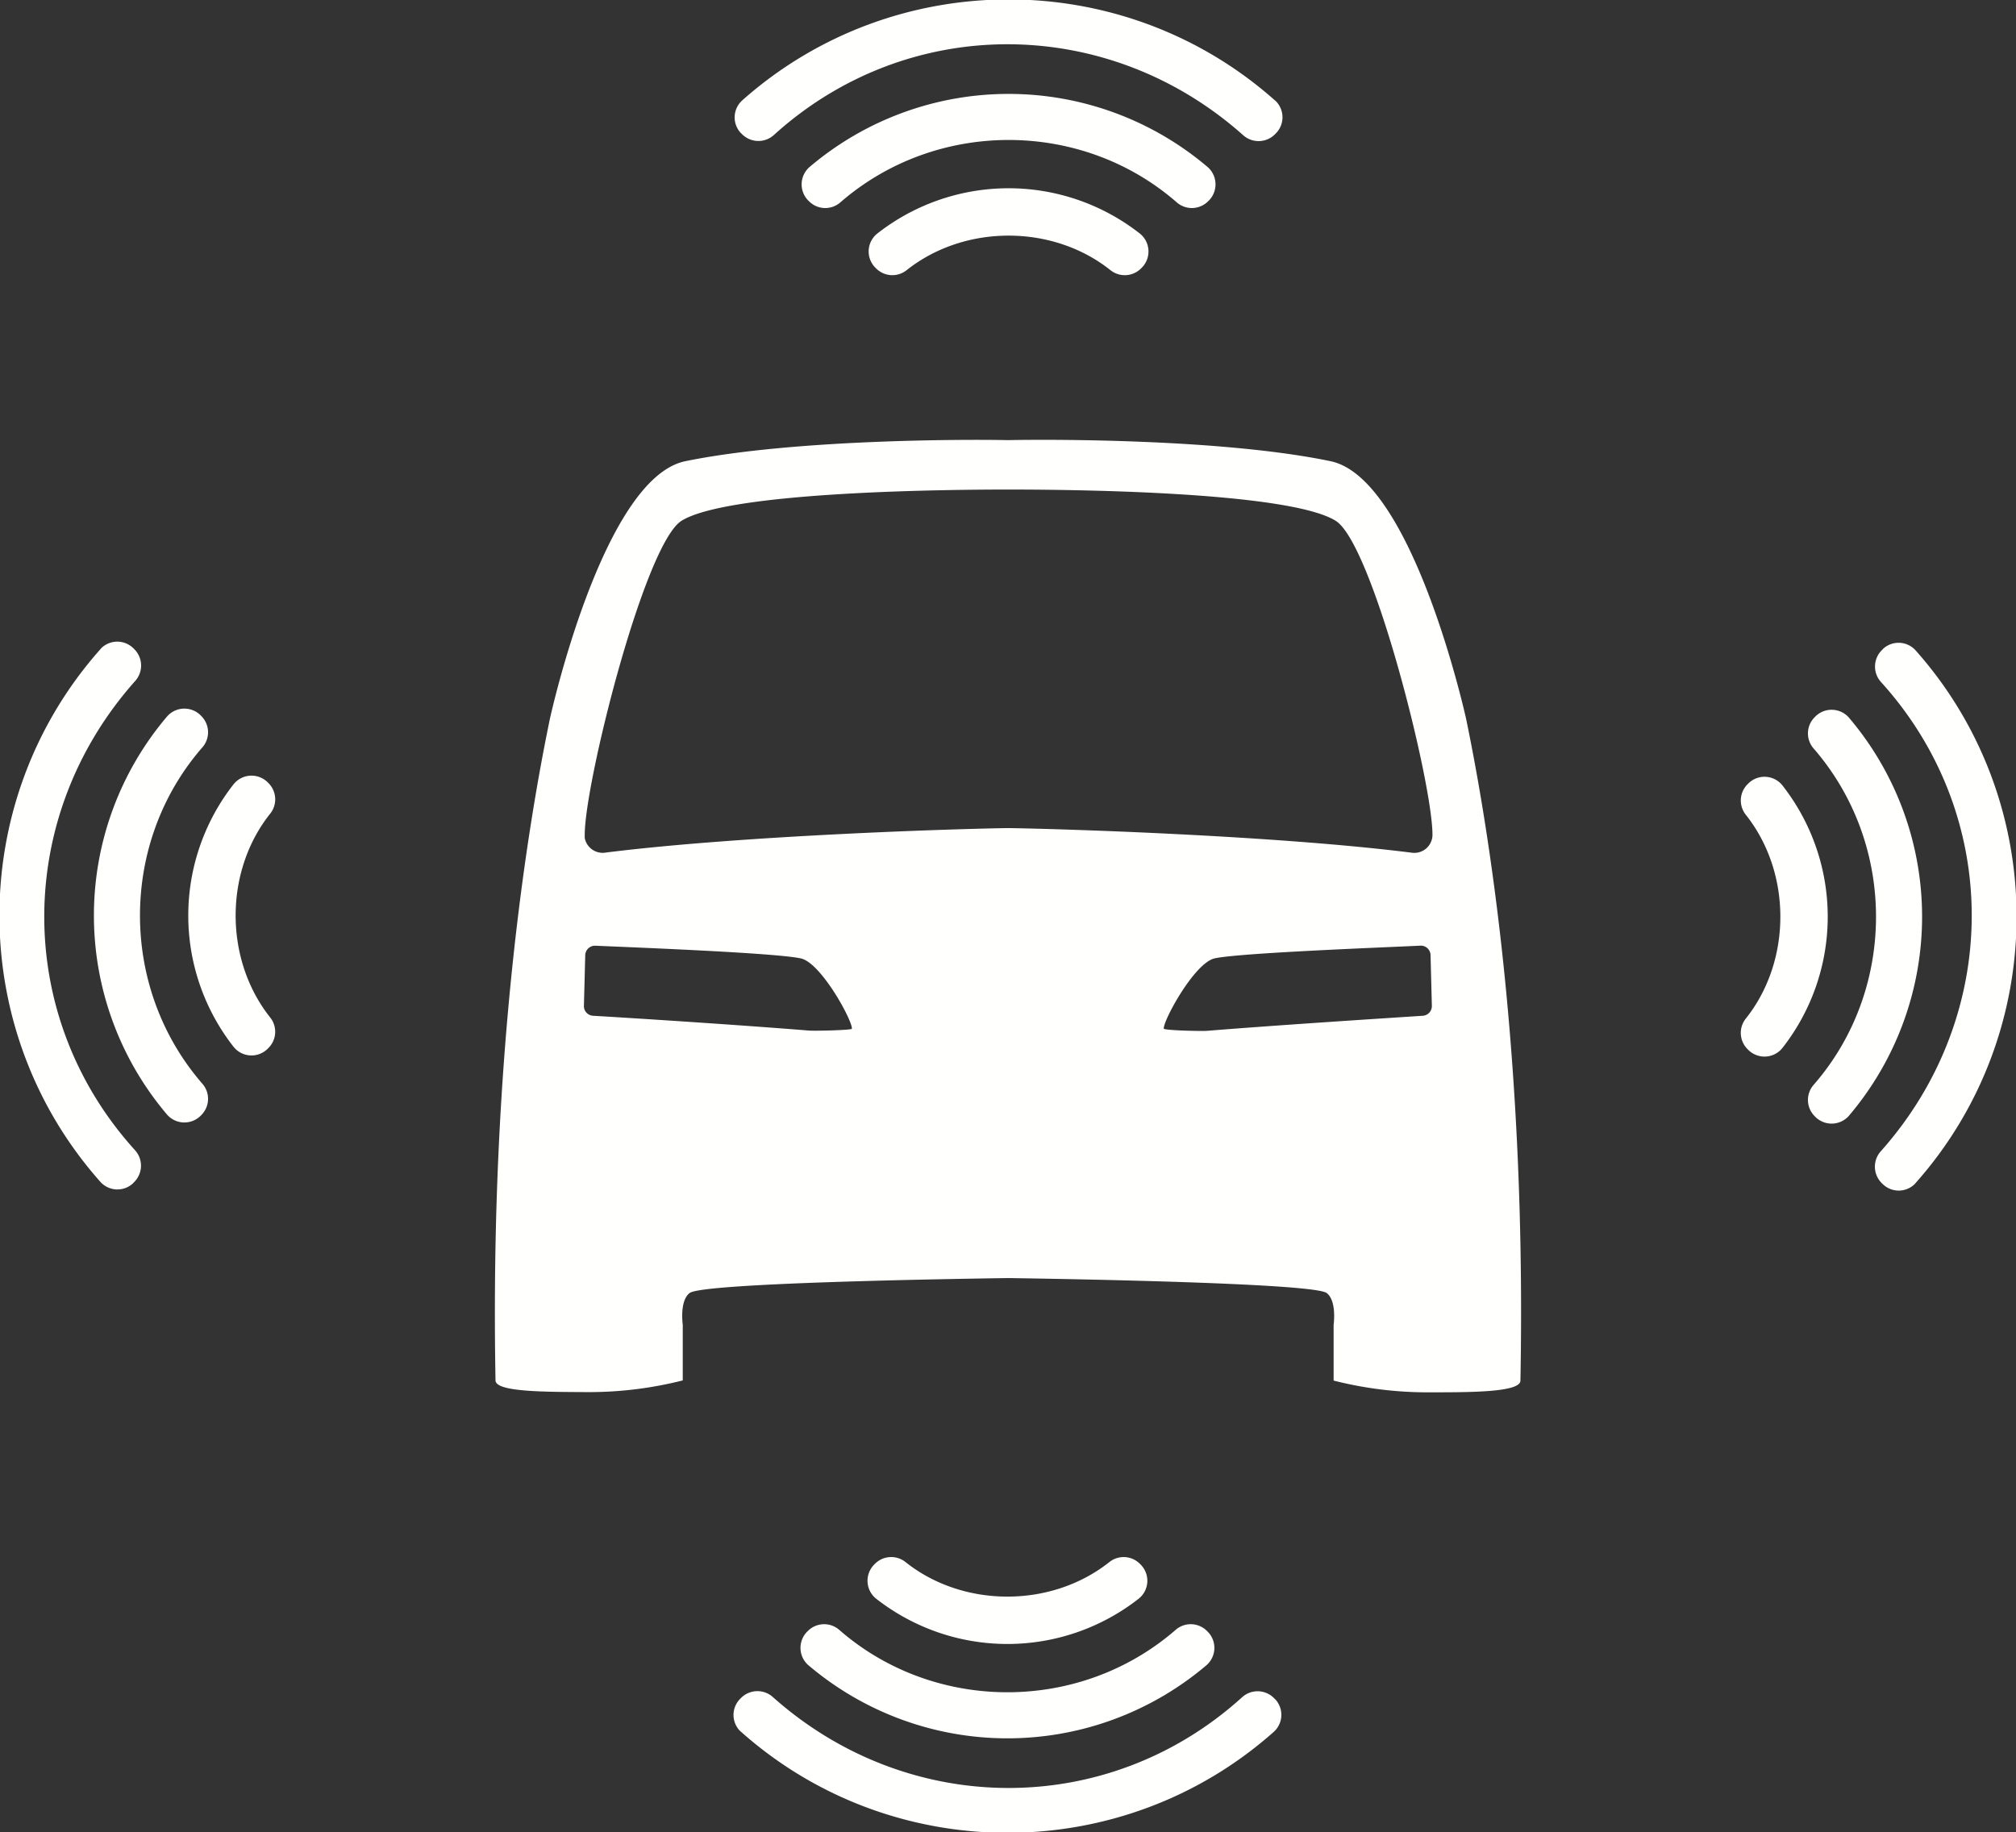 <svg id="Layer_1" data-name="Layer 1" xmlns="http://www.w3.org/2000/svg" xmlns:xlink="http://www.w3.org/1999/xlink" viewBox="0 0 367.14 333.7"><rect x="0" y="0" width="367.14" height="333.7" fill="#333333" stroke="none"/><defs><style>.cls-1{fill:#fffffe;}</style><symbol id="Wifi" data-name="Wifi" viewBox="0 0 232.03 116.8"><path class="cls-1" d="M228.81,74.05c-64.15,57-161.42,57-225.59,0a9.7,9.7,0,0,1-.73-13.71L2.86,60l.32-.32a9.76,9.76,0,0,1,13.47-.27c56.81,51.44,141.35,51,198.72-.11a9.78,9.78,0,0,1,13.38.29l.38.38a9.7,9.7,0,0,1,.11,13.72C229.1,73.78,229,73.92,228.81,74.05Z"/><path class="cls-1" d="M44.72,30.8c40.76,35.45,102.37,35.14,142.58,0a9.71,9.71,0,0,1,13.18.46l.3.29a9.75,9.75,0,0,1,.06,13.78c-.19.19-.39.37-.59.54a130.22,130.22,0,0,1-168.47,0A9.74,9.74,0,0,1,30.7,32.14c.17-.19.34-.38.52-.56l.31-.3A9.69,9.69,0,0,1,44.72,30.8Z"/><path class="cls-1" d="M171.56,17.68a90.17,90.17,0,0,1-111.09,0A9.7,9.7,0,0,1,58.87,4a8.93,8.93,0,0,1,.77-.86l.3-.3A9.7,9.7,0,0,1,72.81,2.1c24.75,19.67,62.11,19.41,86.39,0a9.72,9.72,0,0,1,12.87.71l.28.28a9.73,9.73,0,0,1,.15,13.75A10.64,10.64,0,0,1,171.56,17.68Z"/></symbol></defs><title>carwhite</title><path class="cls-1" d="M267,130.93S257.39,87.17,242.33,84c-19.54-4.08-51-4-58.77-3.84C175.78,80,144.29,80,124.79,84c-15.07,3.14-24.64,46.89-24.64,46.89-4,19.32-11,61.38-9.91,120.52,0,2.12,9,2.09,16.69,2.13a69.52,69.52,0,0,0,17.41-2.13V241.26s-.63-4.34,1.26-5.77c2.41-1.81,46.21-2.55,58-2.72,11.79.17,55.59.95,58,2.72,1.89,1.43,1.27,5.77,1.27,5.77v10.18a69.37,69.37,0,0,0,17.33,2.14c7.71,0,16.66,0,16.69-2.13C278,192.32,271,150.26,267,130.93ZM147.26,187.69C134.17,186.63,114,185.34,108,185a1.76,1.76,0,0,1-1.66-1.83l.24-9.23a1.78,1.78,0,0,1,1.83-1.7h0c6.25.28,32.88,1.29,37.46,2.32,3.67.83,9.39,11.32,9.27,12.8C155.13,187.62,148.36,187.79,147.26,187.69ZM259.1,185c-6,.39-26.16,1.68-39.25,2.74-1.11.09-7.88-.08-7.91-.4-.12-1.47,5.6-12,9.28-12.8,4.57-1,31.21-2,37.46-2.31a1.76,1.76,0,0,1,1.84,1.68h0l.24,9.23A1.77,1.77,0,0,1,259.1,185Zm-2.24-29.73c-25-3.13-64-4.32-73-4.45h-.51c-9,.13-48,1.32-73,4.45a3.32,3.32,0,0,1-3.86-2.65,3.87,3.87,0,0,1,0-.49c-.1-9.22,10.87-53.08,17.64-57.29,8.81-5.44,49.94-5.68,59.3-5.68h.51c9.38,0,50.49.24,59.29,5.68,6.77,4.2,17.74,48.07,17.64,57.3a3.3,3.3,0,0,1-3.4,3.19,2.83,2.83,0,0,1-.5-.05Z"/><use width="232.02" height="116.8" transform="matrix(0, -0.43, -0.43, 0, 50.12, 216.63)" xlink:href="#Wifi"/><use id="Wifi-5" data-name="Wifi" width="232.02" height="116.8" transform="matrix(0.43, 0, 0, -0.43, 133.79, 50.12)" xlink:href="#Wifi"/><use width="232.02" height="116.8" transform="matrix(0, 0.43, 0.43, 0, 317.02, 117.07)" xlink:href="#Wifi"/><use width="232.02" height="116.8" transform="matrix(-0.43, 0, 0, 0.43, 233.35, 283.58)" xlink:href="#Wifi"/></svg>